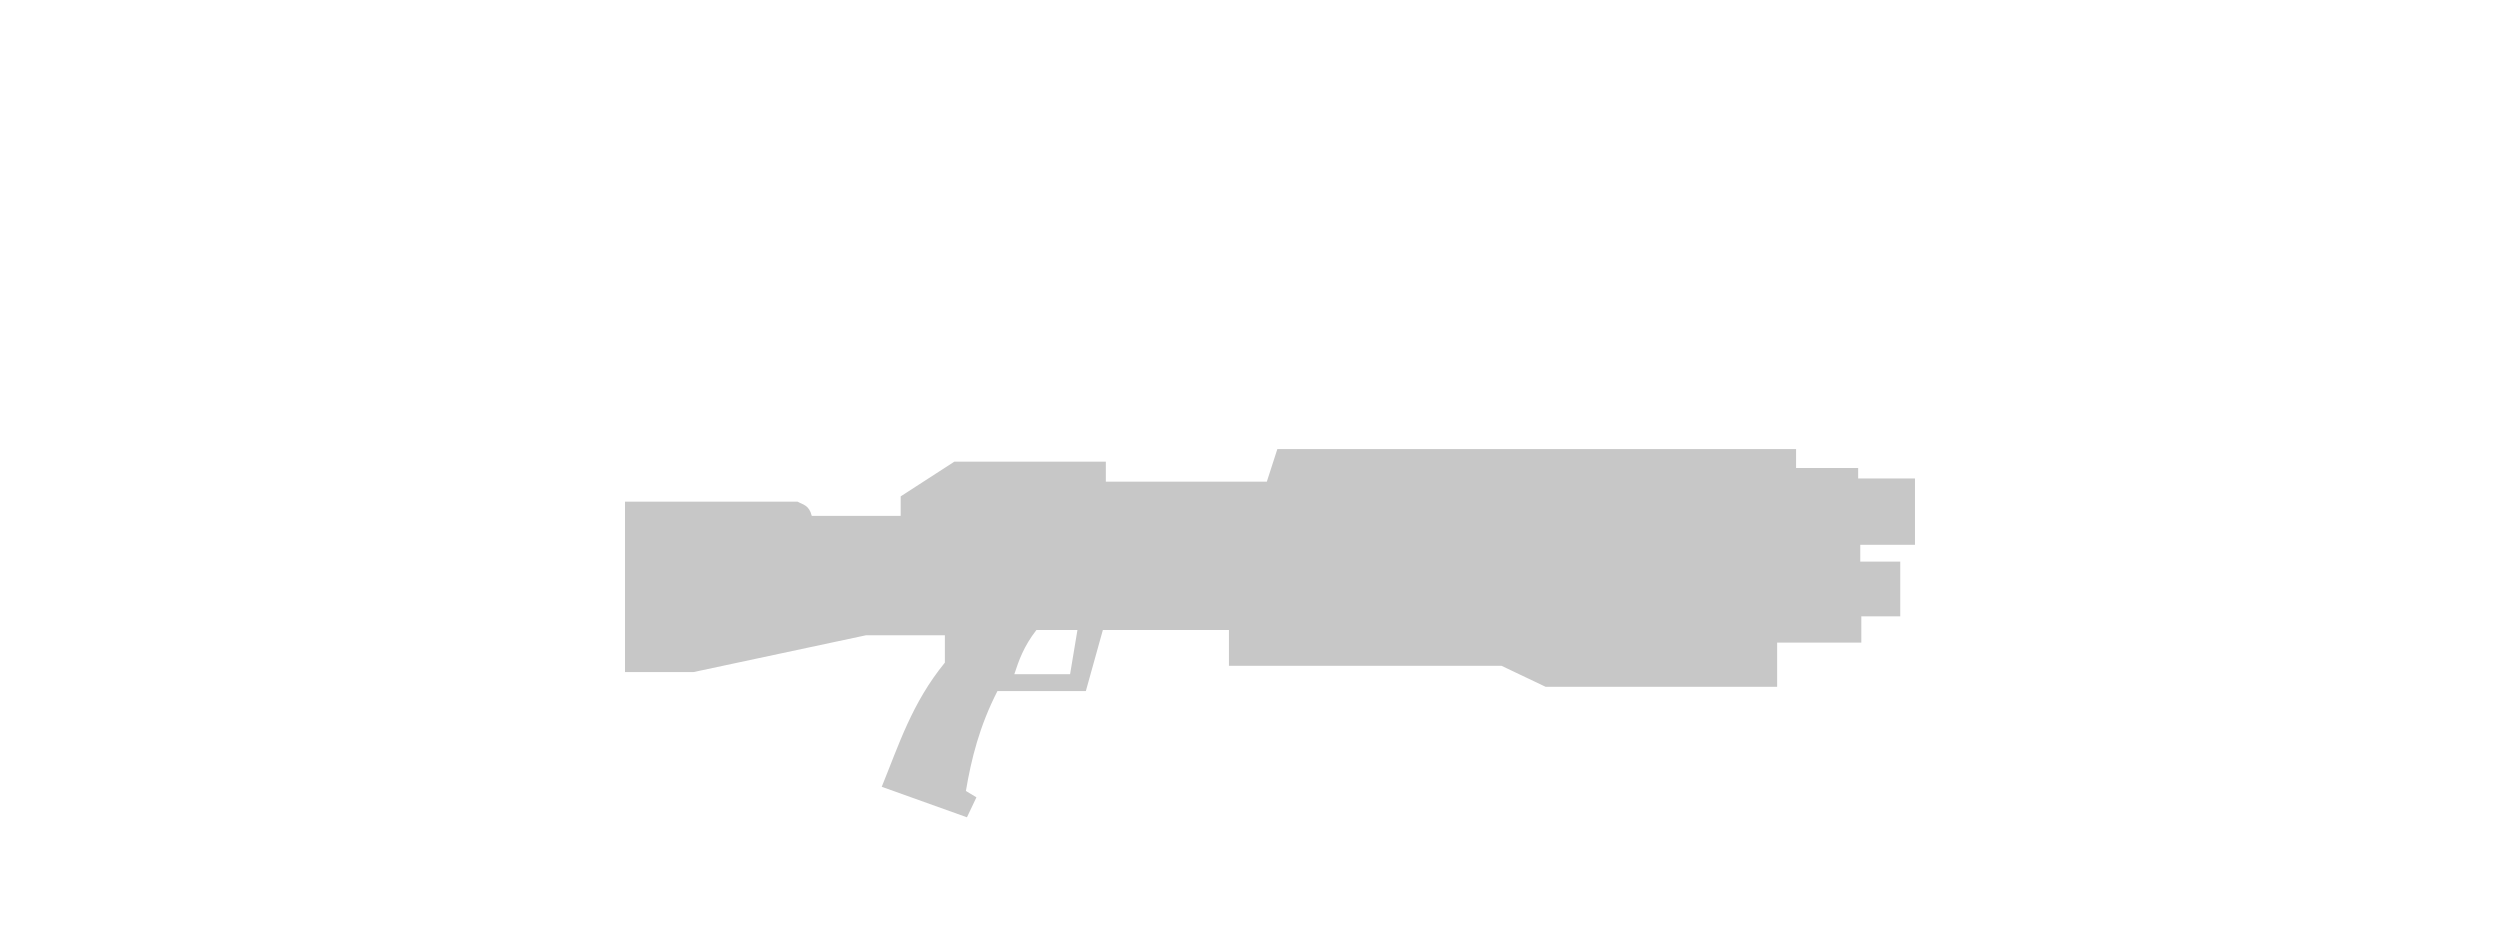 <svg xmlns="http://www.w3.org/2000/svg" viewBox="0 0 600 300" height="115" width="302"><path d="M308.62 141.506l-3.316 10.278h-50.732v-6.298h-47.746l-16.91 10.939v6.134h-28.019c-.844-3.436-2.804-3.512-4.473-4.473h-54.38v53.713h21.552l54.38-11.602h24.87v8.62c-10.397 12.73-14.531 25.979-19.897 39.126l26.856 9.615 2.986-6.298-3.317-1.992c1.696-10.14 4.298-20.48 9.945-31.498h27.855l5.36-19.234h39.732v11.275h85.883l13.925 6.63h72.947v-13.926h26.525v-8.29h12.27v-17.241h-12.601v-5.304h17.242v-20.89h-17.904v-3.317h-19.566v-5.967zm-75.931 57.03h12.93l-2.317 13.93h-17.573c1.424-4.343 2.938-8.721 6.96-13.93z" fill="#c7c7c7" fill-rule="evenodd"/></svg>